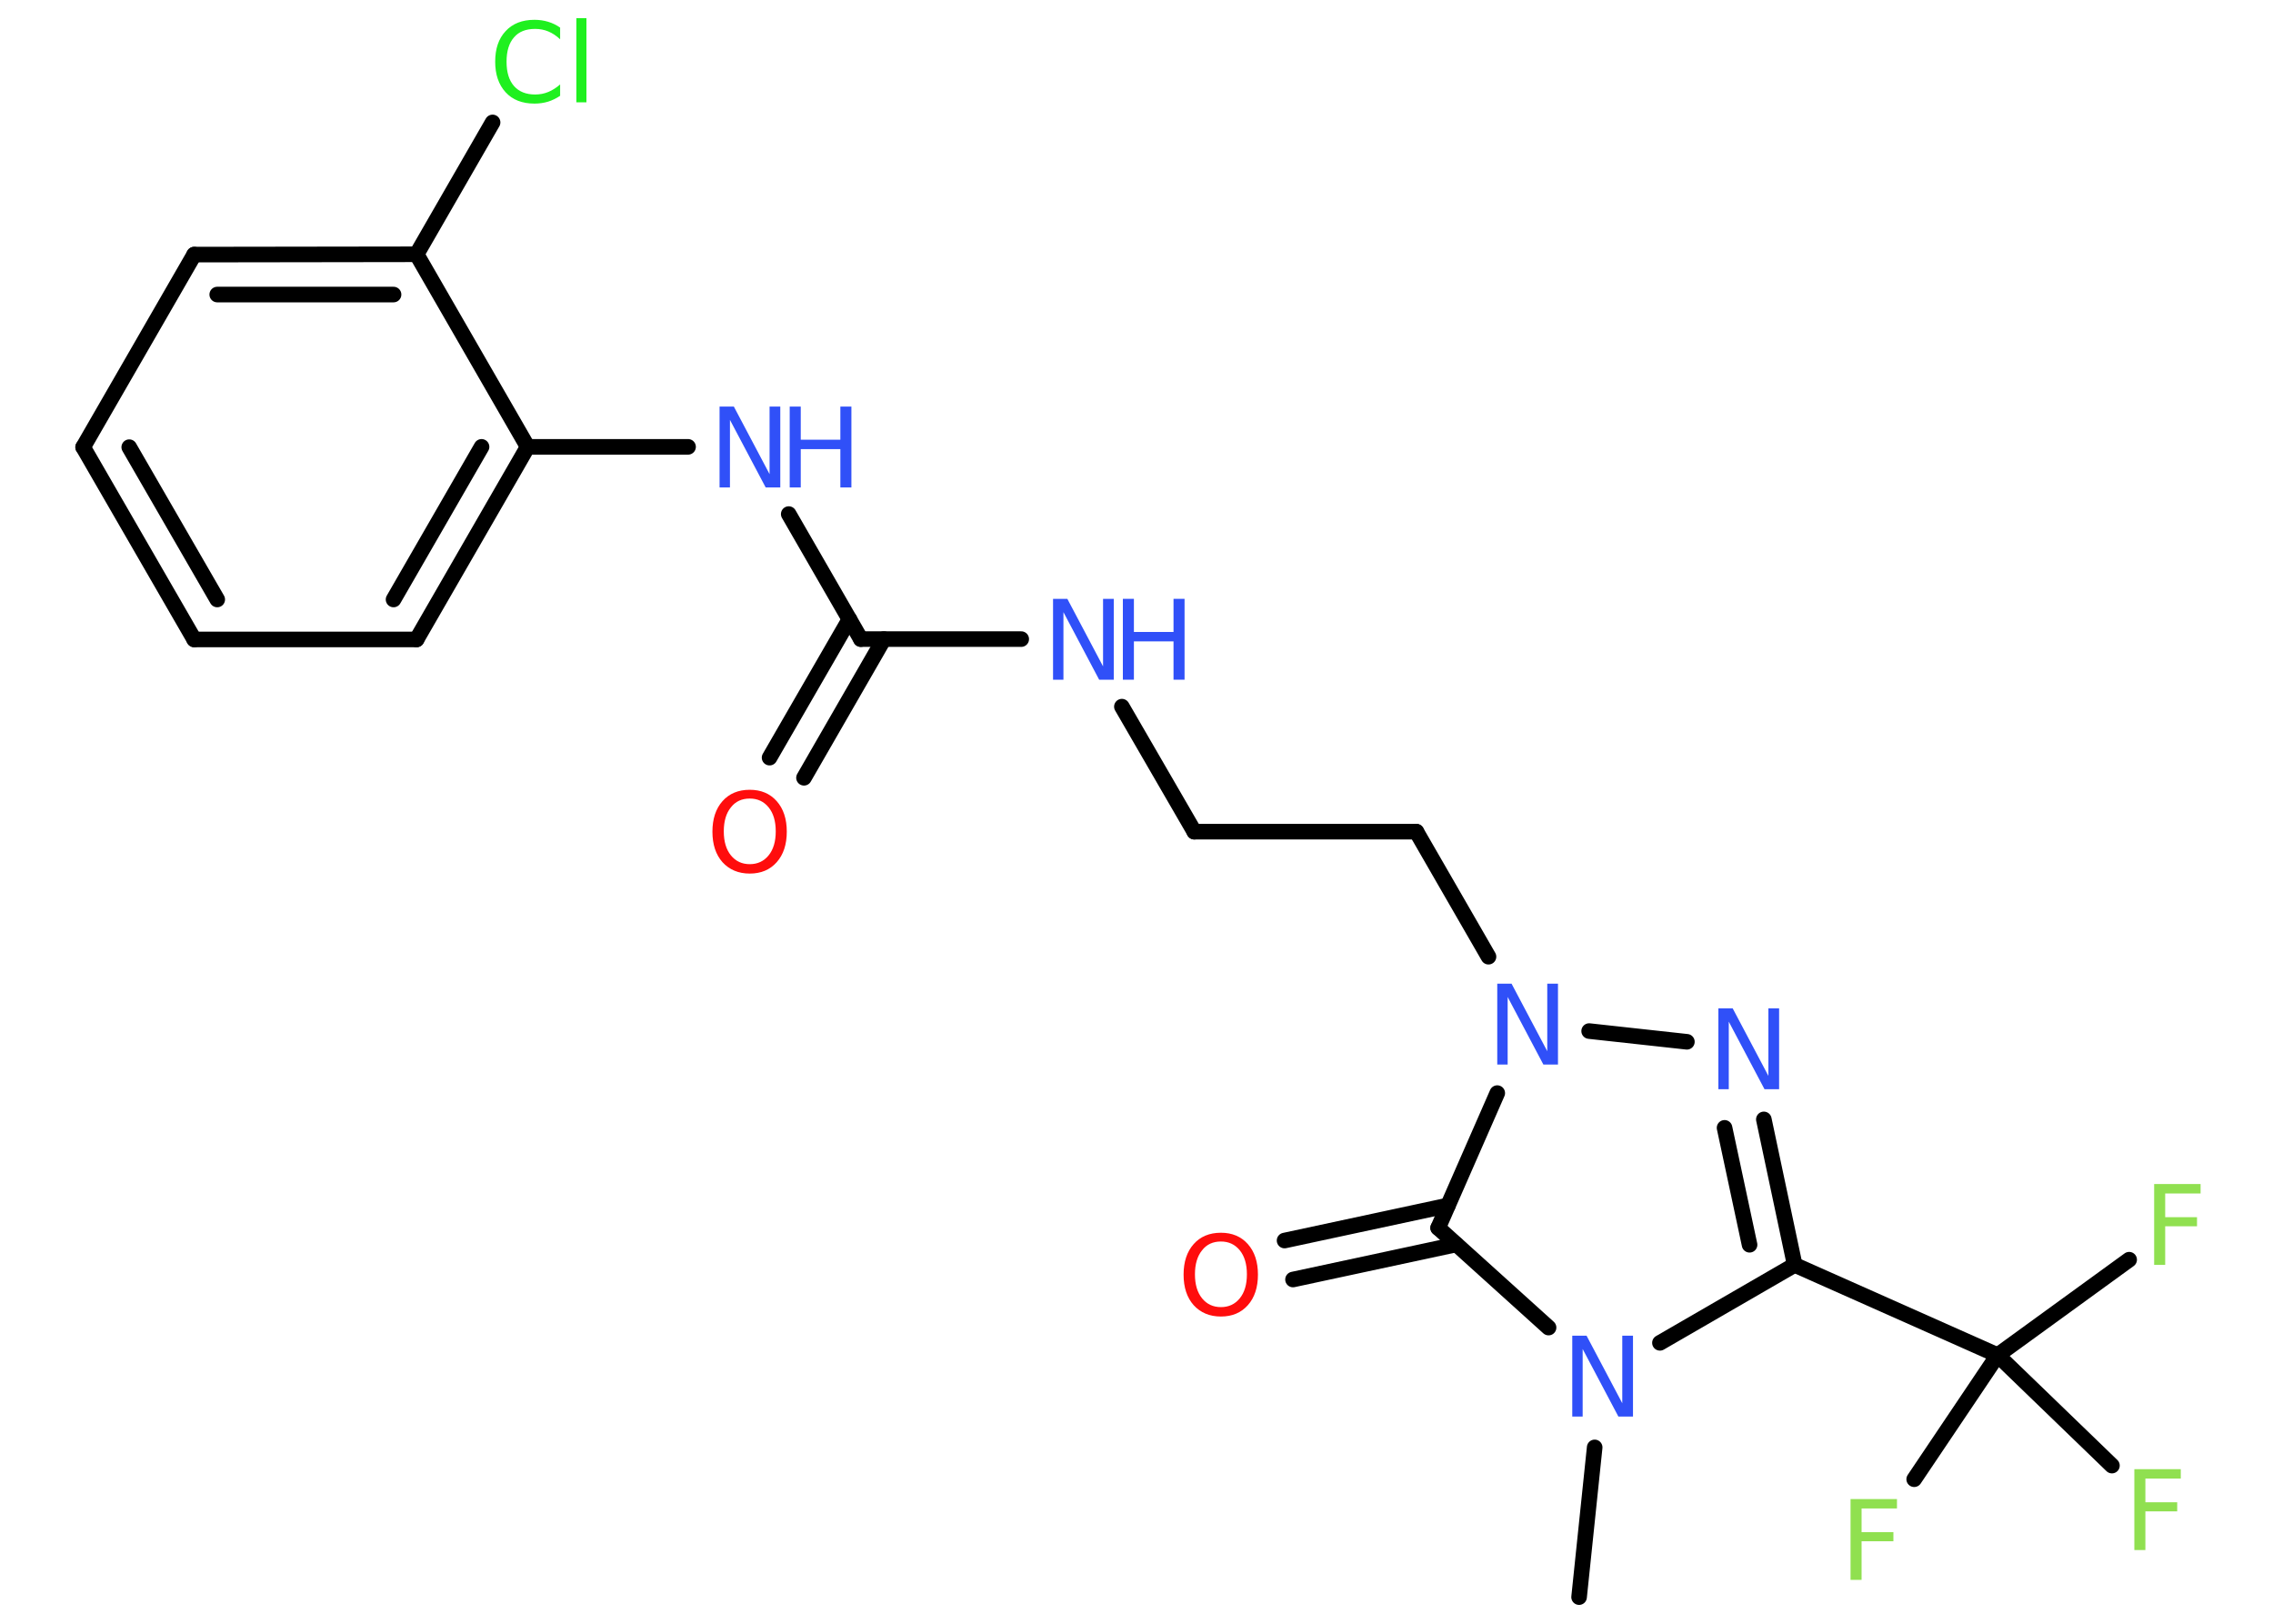 <?xml version='1.0' encoding='UTF-8'?>
<!DOCTYPE svg PUBLIC "-//W3C//DTD SVG 1.1//EN" "http://www.w3.org/Graphics/SVG/1.1/DTD/svg11.dtd">
<svg version='1.2' xmlns='http://www.w3.org/2000/svg' xmlns:xlink='http://www.w3.org/1999/xlink' width='70.0mm' height='50.0mm' viewBox='0 0 70.0 50.0'>
  <desc>Generated by the Chemistry Development Kit (http://github.com/cdk)</desc>
  <g stroke-linecap='round' stroke-linejoin='round' stroke='#000000' stroke-width='.48' fill='#3050F8'>
    <rect x='.0' y='.0' width='70.0' height='50.0' fill='#FFFFFF' stroke='none'/>
    <g id='mol1' class='mol'>
      <line id='mol1bnd1' class='bond' x1='48.63' y1='49.18' x2='49.11' y2='44.57'/>
      <line id='mol1bnd2' class='bond' x1='51.12' y1='41.35' x2='55.27' y2='38.95'/>
      <line id='mol1bnd3' class='bond' x1='55.27' y1='38.95' x2='61.52' y2='41.73'/>
      <line id='mol1bnd4' class='bond' x1='61.52' y1='41.73' x2='65.57' y2='38.79'/>
      <line id='mol1bnd5' class='bond' x1='61.52' y1='41.73' x2='58.95' y2='45.55'/>
      <line id='mol1bnd6' class='bond' x1='61.52' y1='41.73' x2='65.04' y2='45.13'/>
      <g id='mol1bnd7' class='bond'>
        <line x1='55.27' y1='38.95' x2='54.32' y2='34.47'/>
        <line x1='53.88' y1='38.33' x2='53.11' y2='34.73'/>
      </g>
      <line id='mol1bnd8' class='bond' x1='51.95' y1='32.08' x2='48.94' y2='31.75'/>
      <line id='mol1bnd9' class='bond' x1='45.84' y1='29.46' x2='43.62' y2='25.61'/>
      <line id='mol1bnd10' class='bond' x1='43.62' y1='25.61' x2='36.78' y2='25.61'/>
      <line id='mol1bnd11' class='bond' x1='36.78' y1='25.61' x2='34.55' y2='21.76'/>
      <line id='mol1bnd12' class='bond' x1='31.45' y1='19.68' x2='26.51' y2='19.68'/>
      <g id='mol1bnd13' class='bond'>
        <line x1='27.22' y1='19.68' x2='24.76' y2='23.95'/>
        <line x1='26.16' y1='19.07' x2='23.7' y2='23.33'/>
      </g>
      <line id='mol1bnd14' class='bond' x1='26.51' y1='19.68' x2='24.29' y2='15.83'/>
      <line id='mol1bnd15' class='bond' x1='21.19' y1='13.76' x2='16.25' y2='13.76'/>
      <g id='mol1bnd16' class='bond'>
        <line x1='12.83' y1='19.69' x2='16.25' y2='13.76'/>
        <line x1='12.12' y1='18.46' x2='14.83' y2='13.76'/>
      </g>
      <line id='mol1bnd17' class='bond' x1='12.83' y1='19.69' x2='5.98' y2='19.69'/>
      <g id='mol1bnd18' class='bond'>
        <line x1='2.56' y1='13.77' x2='5.98' y2='19.69'/>
        <line x1='3.98' y1='13.77' x2='6.69' y2='18.46'/>
      </g>
      <line id='mol1bnd19' class='bond' x1='2.56' y1='13.77' x2='5.98' y2='7.84'/>
      <g id='mol1bnd20' class='bond'>
        <line x1='12.83' y1='7.83' x2='5.98' y2='7.84'/>
        <line x1='12.12' y1='9.07' x2='6.69' y2='9.07'/>
      </g>
      <line id='mol1bnd21' class='bond' x1='16.25' y1='13.76' x2='12.83' y2='7.83'/>
      <line id='mol1bnd22' class='bond' x1='12.83' y1='7.83' x2='15.17' y2='3.77'/>
      <line id='mol1bnd23' class='bond' x1='46.11' y1='33.66' x2='44.29' y2='37.81'/>
      <line id='mol1bnd24' class='bond' x1='47.69' y1='40.88' x2='44.29' y2='37.81'/>
      <g id='mol1bnd25' class='bond'>
        <line x1='44.85' y1='38.32' x2='39.82' y2='39.4'/>
        <line x1='44.59' y1='37.12' x2='39.56' y2='38.2'/>
      </g>
      <path id='mol1atm2' class='atom' d='M48.41 41.13h.45l1.1 2.08v-2.08h.33v2.49h-.45l-1.1 -2.08v2.08h-.32v-2.49z' stroke='none'/>
      <path id='mol1atm5' class='atom' d='M66.34 36.46h1.43v.29h-1.09v.73h.98v.28h-.98v1.19h-.34v-2.49z' stroke='none' fill='#90E050'/>
      <path id='mol1atm6' class='atom' d='M56.99 46.16h1.43v.29h-1.09v.73h.98v.28h-.98v1.19h-.34v-2.49z' stroke='none' fill='#90E050'/>
      <path id='mol1atm7' class='atom' d='M65.73 45.24h1.43v.29h-1.09v.73h.98v.28h-.98v1.19h-.34v-2.49z' stroke='none' fill='#90E050'/>
      <path id='mol1atm8' class='atom' d='M52.91 31.05h.45l1.1 2.08v-2.08h.33v2.49h-.45l-1.1 -2.08v2.08h-.32v-2.49z' stroke='none'/>
      <path id='mol1atm9' class='atom' d='M46.1 30.29h.45l1.1 2.08v-2.08h.33v2.49h-.45l-1.1 -2.08v2.08h-.32v-2.49z' stroke='none'/>
      <g id='mol1atm12' class='atom'>
        <path d='M32.42 18.44h.45l1.1 2.08v-2.08h.33v2.49h-.45l-1.1 -2.08v2.08h-.32v-2.49z' stroke='none'/>
        <path d='M34.58 18.44h.34v1.02h1.22v-1.02h.34v2.49h-.34v-1.18h-1.22v1.18h-.34v-2.49z' stroke='none'/>
      </g>
      <path id='mol1atm14' class='atom' d='M23.09 24.59q-.37 .0 -.58 .27q-.22 .27 -.22 .74q.0 .47 .22 .74q.22 .27 .58 .27q.36 .0 .58 -.27q.22 -.27 .22 -.74q.0 -.47 -.22 -.74q-.22 -.27 -.58 -.27zM23.09 24.32q.52 .0 .83 .35q.31 .35 .31 .94q.0 .59 -.31 .94q-.31 .35 -.83 .35q-.52 .0 -.84 -.35q-.31 -.35 -.31 -.94q.0 -.59 .31 -.94q.31 -.35 .84 -.35z' stroke='none' fill='#FF0D0D'/>
      <g id='mol1atm15' class='atom'>
        <path d='M22.15 12.52h.45l1.1 2.08v-2.08h.33v2.49h-.45l-1.1 -2.08v2.08h-.32v-2.49z' stroke='none'/>
        <path d='M24.32 12.52h.34v1.02h1.22v-1.02h.34v2.49h-.34v-1.18h-1.22v1.18h-.34v-2.49z' stroke='none'/>
      </g>
      <path id='mol1atm22' class='atom' d='M17.25 .85v.36q-.17 -.16 -.36 -.24q-.19 -.08 -.41 -.08q-.43 .0 -.65 .26q-.23 .26 -.23 .75q.0 .49 .23 .75q.23 .26 .65 .26q.22 .0 .41 -.08q.19 -.08 .36 -.23v.35q-.18 .12 -.37 .18q-.2 .06 -.42 .06q-.57 .0 -.89 -.35q-.32 -.35 -.32 -.94q.0 -.6 .32 -.94q.32 -.35 .89 -.35q.22 .0 .42 .06q.2 .06 .37 .18zM17.75 .56h.31v2.59h-.31v-2.59z' stroke='none' fill='#1FF01F'/>
      <path id='mol1atm24' class='atom' d='M37.6 38.23q-.37 .0 -.58 .27q-.22 .27 -.22 .74q.0 .47 .22 .74q.22 .27 .58 .27q.36 .0 .58 -.27q.22 -.27 .22 -.74q.0 -.47 -.22 -.74q-.22 -.27 -.58 -.27zM37.6 37.96q.52 .0 .83 .35q.31 .35 .31 .94q.0 .59 -.31 .94q-.31 .35 -.83 .35q-.52 .0 -.84 -.35q-.31 -.35 -.31 -.94q.0 -.59 .31 -.94q.31 -.35 .84 -.35z' stroke='none' fill='#FF0D0D'/>
    </g>
  </g>
</svg>
